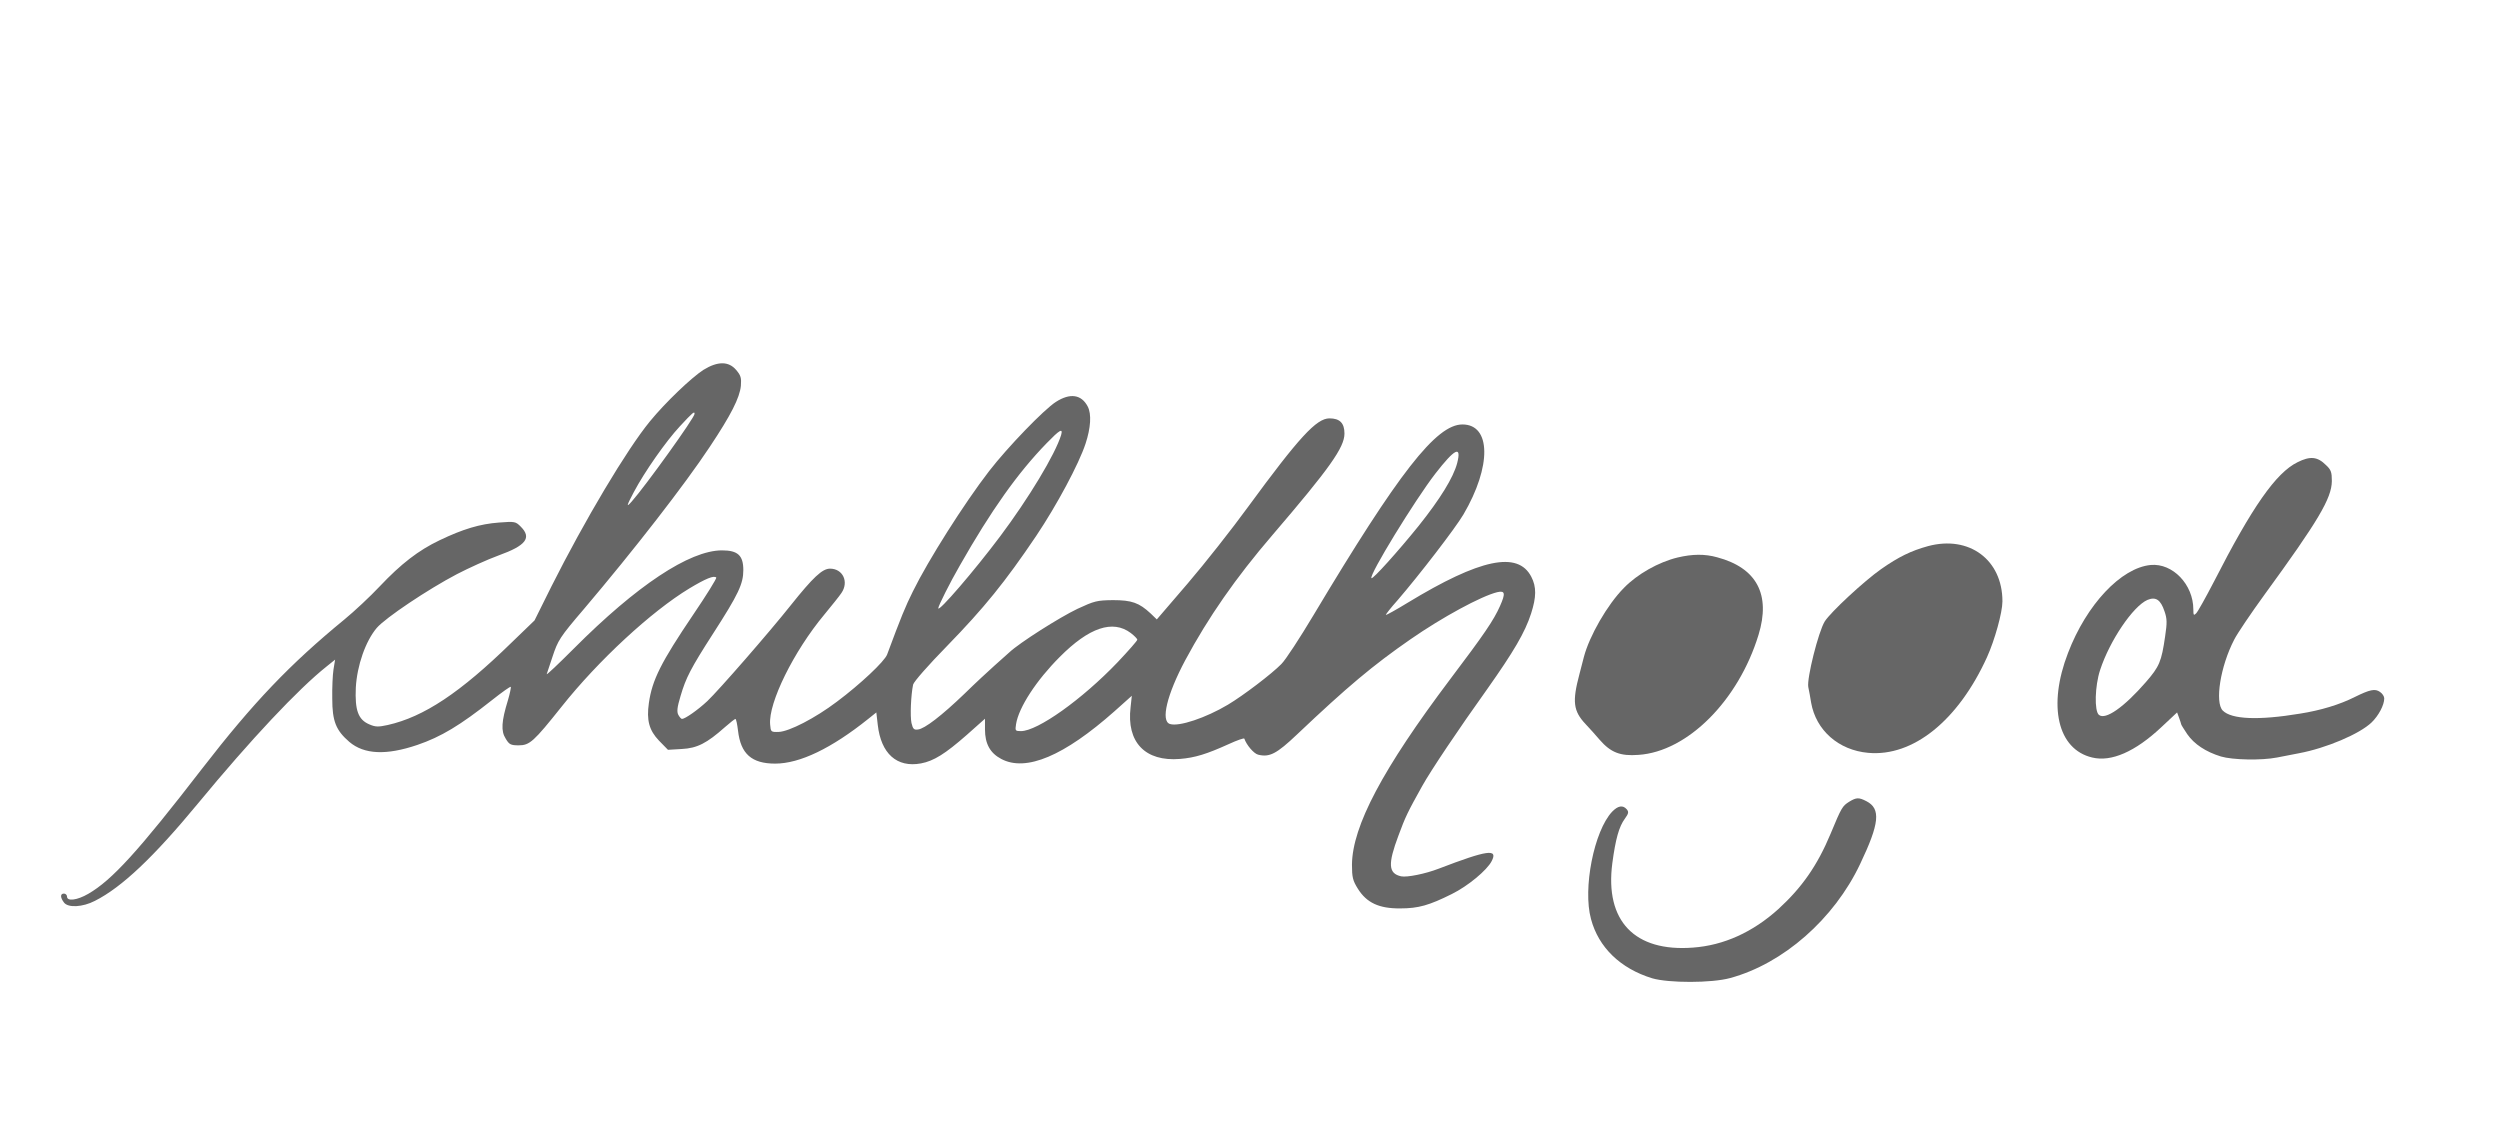<?xml version="1.0" standalone="no"?>
<!DOCTYPE svg PUBLIC "-//W3C//DTD SVG 20010904//EN"
 "http://www.w3.org/TR/2001/REC-SVG-20010904/DTD/svg10.dtd">
<svg version="1.0" xmlns="http://www.w3.org/2000/svg"
 width="1231pt" height="553pt" viewBox="0 0 1231 553"
 preserveAspectRatio="xMidYMid meet">

<g transform="translate(0,553) scale(0.1,-0.1)"
fill="#666666" stroke="none">
<path d="M3464 3709 c-60 -39 -187 -160 -264 -254 -114 -139 -320 -485 -485
-813 l-83 -167 -114 -110 c-252 -246 -431 -365 -609 -405 -46 -10 -60 -10 -90
3 -55 23 -72 69 -67 181 6 109 48 229 103 294 43 50 252 190 395 265 58 30
150 72 205 92 136 49 164 87 109 142 -25 25 -29 26 -107 20 -94 -7 -177 -32
-292 -87 -105 -50 -191 -117 -295 -227 -47 -50 -125 -123 -175 -164 -267 -219
-447 -407 -700 -734 -314 -407 -444 -549 -560 -616 -55 -32 -105 -38 -105 -14
0 8 -7 15 -15 15 -19 0 -19 -19 0 -44 20 -27 92 -23 152 8 133 67 290 216 508
480 260 315 493 563 634 675 l41 33 -8 -49 c-4 -26 -7 -91 -6 -143 0 -111 18
-156 84 -213 73 -62 182 -67 335 -15 117 40 210 96 368 221 48 38 90 68 92 65
2 -2 -4 -32 -14 -66 -32 -104 -35 -152 -11 -189 17 -29 25 -33 64 -33 54 0 74
18 211 190 181 228 443 470 630 583 80 48 121 65 132 53 3 -3 -48 -86 -114
-183 -158 -234 -202 -321 -218 -435 -12 -84 1 -134 50 -185 l44 -45 68 4 c76
4 123 28 213 108 25 22 48 40 51 40 4 0 9 -26 13 -58 13 -114 67 -162 183
-162 121 0 277 75 458 220 l40 32 7 -61 c16 -142 94 -212 213 -190 63 12 119
47 225 140 l90 80 0 -53 c0 -70 25 -116 80 -145 122 -65 310 15 558 235 l85
76 -6 -56 c-21 -173 72 -269 243 -255 74 6 132 24 240 73 41 19 76 31 77 27
11 -32 47 -74 68 -79 56 -14 91 4 192 100 247 234 372 339 558 468 157 109
349 213 427 232 39 9 42 -5 14 -68 -31 -70 -78 -139 -245 -360 -333 -442 -482
-724 -484 -913 0 -63 4 -79 29 -119 43 -69 104 -98 209 -97 89 0 142 15 254
71 79 39 173 117 196 162 32 62 -20 55 -260 -37 -67 -26 -158 -44 -186 -38
-63 14 -66 60 -13 201 34 92 45 115 117 244 41 74 179 280 320 477 130 184
186 279 216 372 26 81 27 131 1 181 -66 128 -252 89 -609 -128 -57 -35 -105
-61 -107 -60 -2 2 24 35 58 73 106 123 284 354 324 422 139 237 136 443 -5
443 -129 0 -313 -236 -734 -940 -67 -112 -138 -221 -158 -240 -47 -48 -186
-154 -263 -200 -109 -65 -241 -109 -285 -95 -47 14 -15 145 75 314 114 212
248 405 429 616 282 329 355 432 355 500 0 52 -23 75 -74 75 -64 0 -150 -94
-400 -435 -80 -110 -214 -280 -298 -378 l-152 -177 -30 29 c-57 53 -93 66
-186 66 -79 -1 -91 -4 -175 -43 -88 -42 -285 -167 -335 -214 -14 -13 -48 -43
-75 -67 -28 -25 -93 -85 -145 -136 -113 -109 -198 -174 -230 -177 -20 -3 -25
3 -32 32 -7 33 -3 136 8 189 3 14 76 97 167 190 182 187 286 315 439 542 102
152 210 354 243 454 26 79 30 146 11 183 -31 60 -87 68 -157 23 -58 -37 -237
-222 -329 -341 -122 -158 -300 -439 -375 -592 -37 -74 -59 -128 -127 -311 -13
-34 -132 -146 -247 -232 -107 -81 -235 -147 -287 -149 -38 -1 -39 0 -42 37 -9
106 116 360 267 541 37 45 75 92 84 106 38 55 7 120 -56 120 -38 0 -83 -42
-194 -181 -104 -131 -354 -418 -410 -471 -47 -44 -110 -88 -125 -88 -4 0 -12
9 -18 20 -8 15 -6 37 11 93 26 89 50 136 160 307 125 194 149 245 149 313 0
72 -27 97 -105 97 -160 0 -421 -174 -729 -483 -77 -77 -137 -134 -134 -126 3
8 15 46 28 84 27 82 36 97 155 236 246 290 497 613 620 799 104 156 147 241
153 300 3 39 0 51 -23 78 -37 44 -91 44 -161 1z m-44 -217 c0 -19 -240 -353
-309 -431 -29 -33 -26 -22 10 46 53 100 158 250 226 323 65 70 73 77 73 62z
m1805 -104 c-29 -95 -160 -312 -301 -500 -126 -168 -304 -375 -304 -353 0 11
58 127 106 210 154 271 285 456 428 603 64 66 81 76 71 40z m1950 -139 c-19
-71 -83 -175 -190 -309 -101 -125 -225 -263 -232 -257 -13 14 213 383 314 514
97 125 131 142 108 52z m-1607 -836 c17 -13 32 -28 32 -33 0 -5 -44 -55 -97
-111 -175 -183 -394 -339 -476 -339 -28 0 -29 2 -24 34 13 83 101 217 215 331
144 145 261 185 350 118z"/>
<path d="M11313 3254 c-106 -52 -223 -219 -412 -589 -40 -77 -79 -147 -87
-155 -12 -12 -14 -10 -14 19 0 123 -102 229 -210 219 -146 -14 -316 -195 -407
-433 -101 -261 -51 -475 119 -515 94 -23 212 29 339 148 l79 74 10 -27 c5 -14
10 -29 10 -31 0 -3 14 -25 30 -49 34 -49 91 -87 166 -110 57 -17 199 -20 276
-5 29 6 78 15 108 21 134 25 299 95 358 152 34 33 62 85 62 118 0 10 -9 24
-21 32 -24 17 -49 12 -124 -25 -73 -37 -168 -66 -270 -82 -205 -34 -337 -28
-380 15 -40 40 -12 218 56 349 15 30 82 129 148 220 266 365 332 476 333 561
0 44 -4 56 -29 79 -42 42 -78 45 -140 14z m-655 -734 c13 -37 13 -57 3 -124
-18 -124 -28 -148 -95 -225 -107 -123 -199 -188 -231 -161 -23 19 -20 142 6
221 47 144 162 314 233 345 41 17 65 1 84 -56z"/>
<path d="M9494 2841 c-84 -23 -145 -53 -231 -113 -84 -59 -249 -212 -278 -258
-31 -50 -89 -281 -81 -323 4 -18 10 -52 14 -77 24 -136 135 -234 281 -247 221
-20 443 159 585 471 38 84 76 220 76 275 0 205 -164 326 -366 272z"/>
<path d="M8261 2785 c-95 -23 -199 -82 -265 -150 -82 -83 -170 -237 -197 -340
-4 -16 -14 -55 -22 -85 -36 -135 -30 -181 30 -245 21 -22 52 -57 70 -78 54
-62 101 -81 191 -74 241 16 492 267 591 591 61 199 -9 330 -204 382 -61 17
-122 16 -194 -1z"/>
<path d="M9105 1582 c-33 -21 -37 -27 -91 -157 -65 -156 -141 -265 -257 -371
-126 -114 -269 -179 -421 -190 -287 -22 -434 131 -397 415 16 120 33 181 62
220 18 25 20 33 9 46 -19 22 -43 18 -72 -12 -89 -95 -145 -378 -104 -528 37
-140 145 -244 301 -292 82 -24 293 -24 384 1 262 71 512 291 640 561 96 201
103 273 31 310 -37 19 -49 19 -85 -3z"/>
</g>
</svg>
